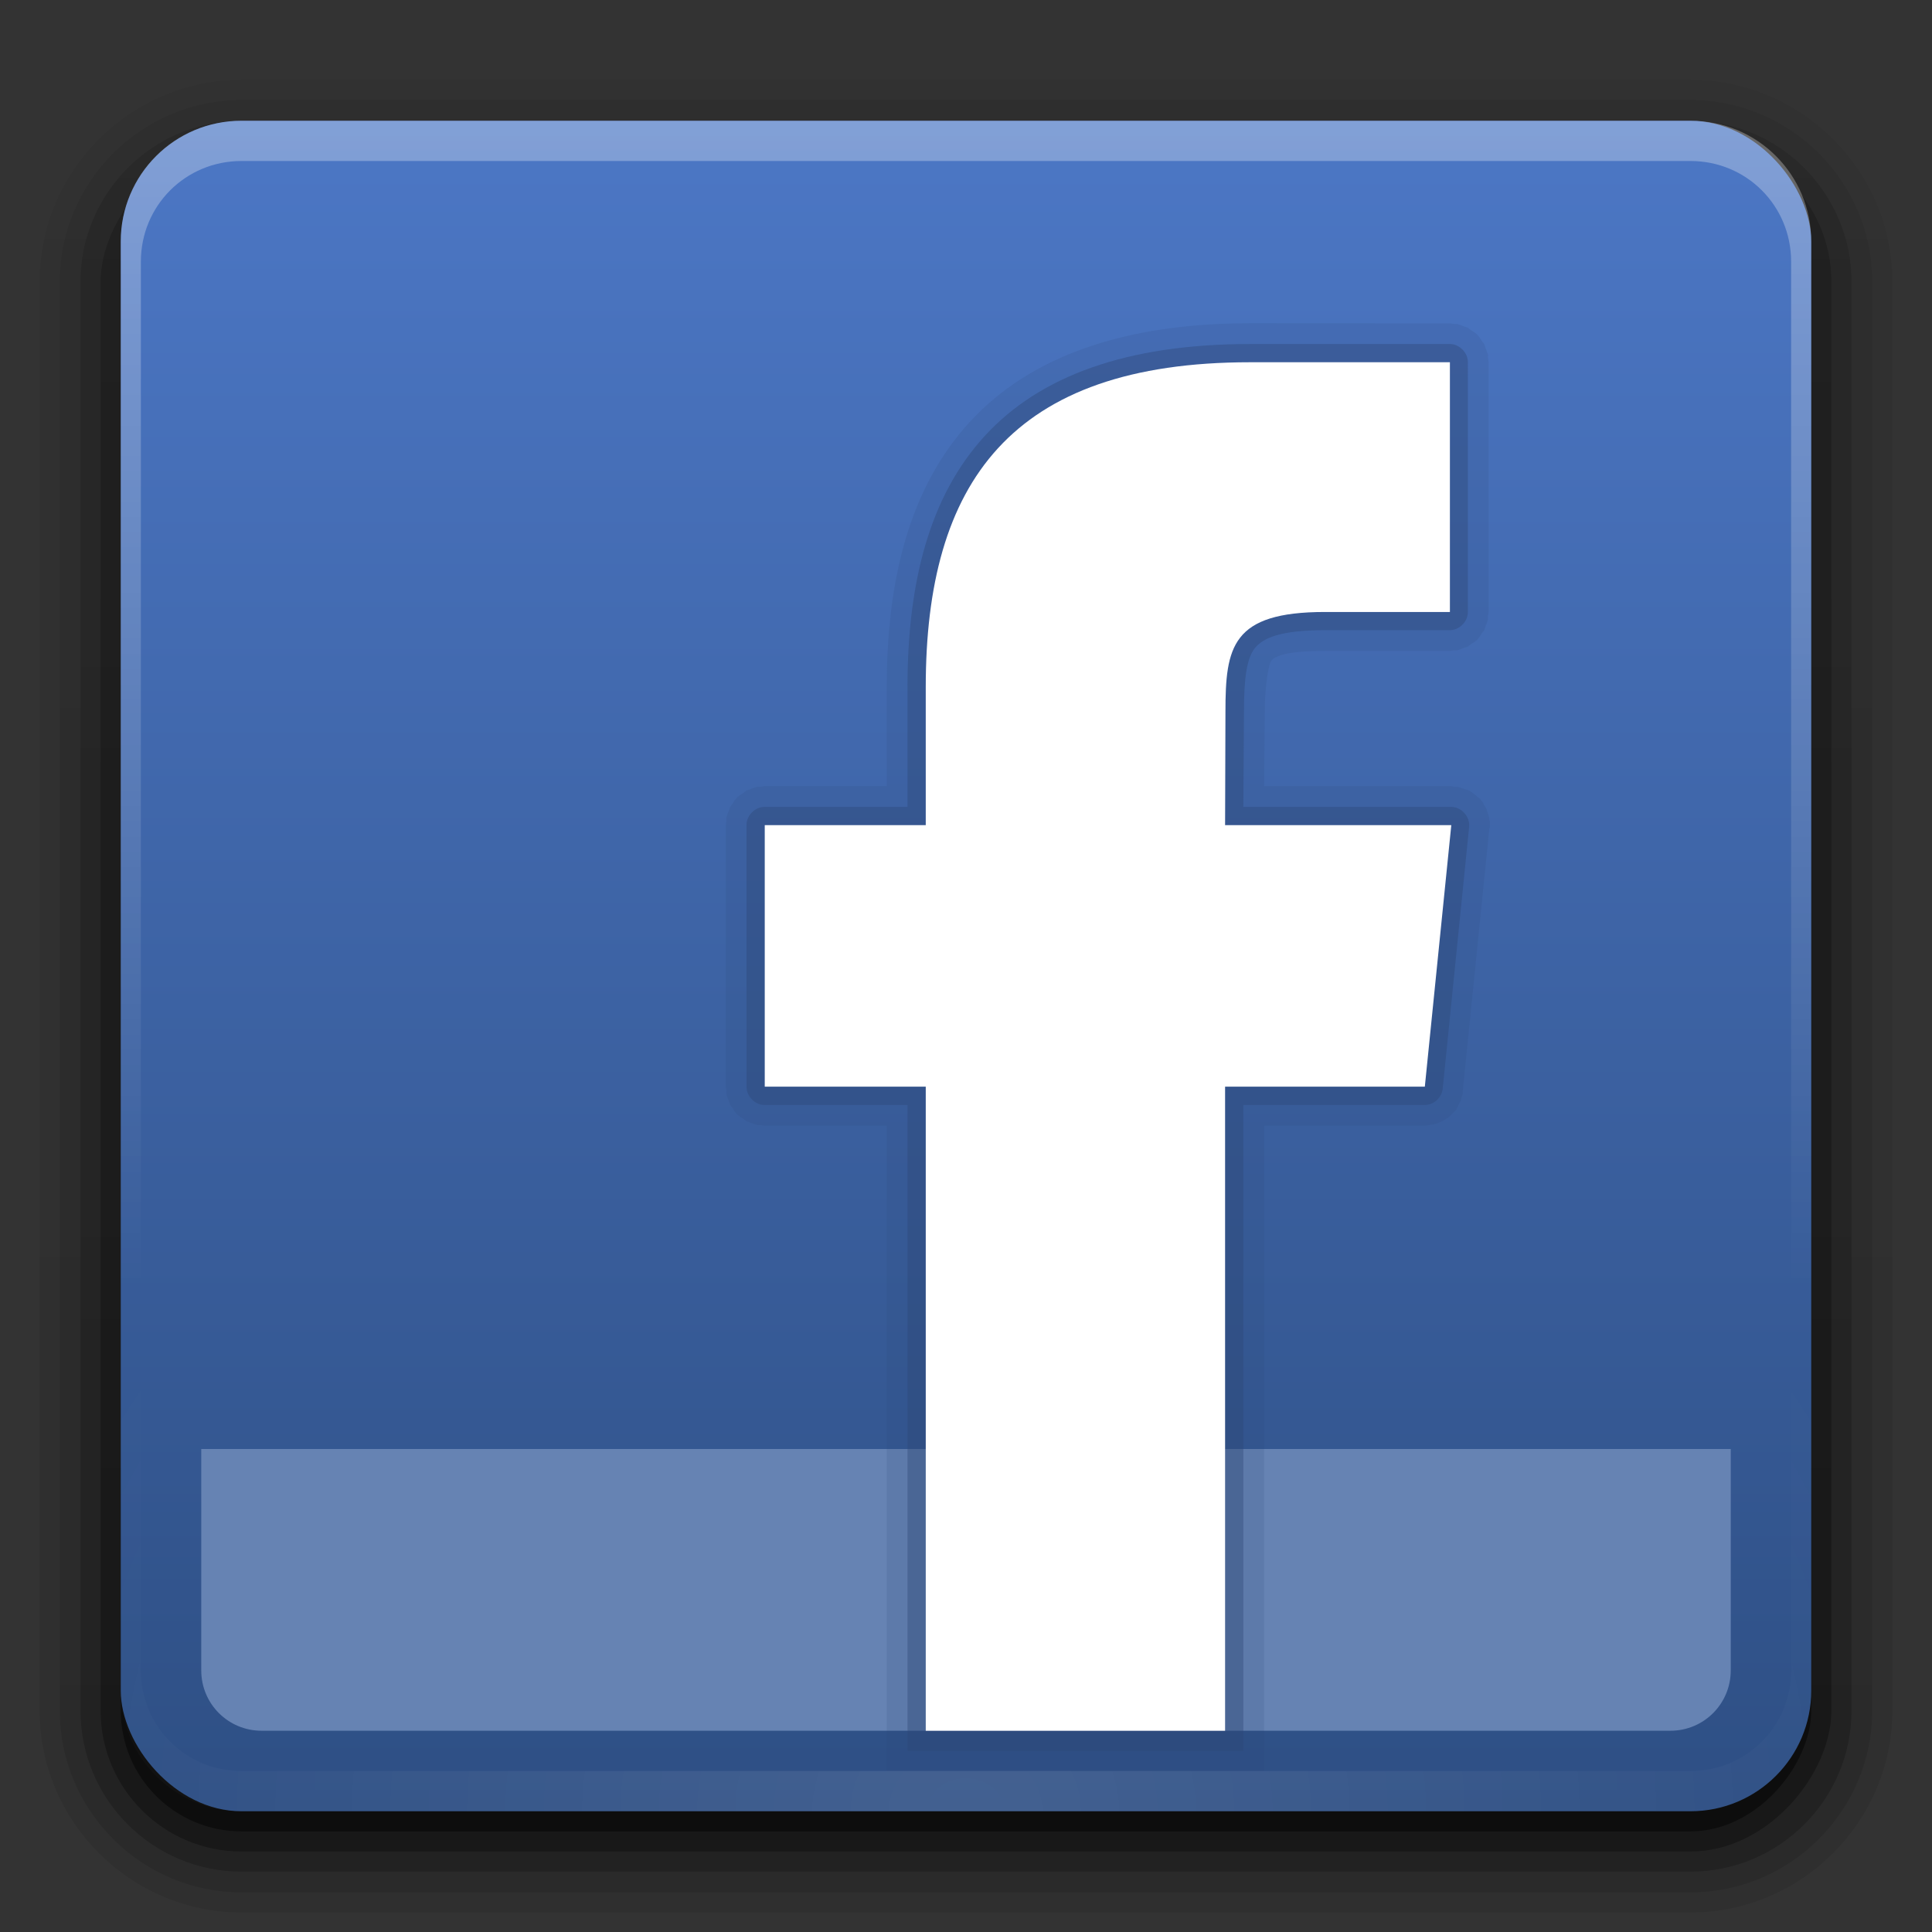 <?xml version="1.0" encoding="UTF-8" standalone="no"?>
<!-- Created with Inkscape (http://www.inkscape.org/) -->

<svg
   xmlns:dc="http://purl.org/dc/elements/1.1/"
   xmlns:cc="http://creativecommons.org/ns#"
   xmlns:rdf="http://www.w3.org/1999/02/22-rdf-syntax-ns#"
   xmlns:svg="http://www.w3.org/2000/svg"
   xmlns="http://www.w3.org/2000/svg"
   xmlns:xlink="http://www.w3.org/1999/xlink"
   xmlns:sodipodi="http://sodipodi.sourceforge.net/DTD/sodipodi-0.dtd"
   xmlns:inkscape="http://www.inkscape.org/namespaces/inkscape"
   width="96"
   height="96"
   id="svg2408"
   sodipodi:version="0.32"
   inkscape:version="0.48.0 r9654"
   version="1.0"
   sodipodi:docname="facebook.svg"
   inkscape:output_extension="org.inkscape.output.svg.inkscape">
  <rect width="100%" height="100%" fill="#333333" stroke="none"/>
  <defs
     id="defs2410">
    <inkscape:perspective
       sodipodi:type="inkscape:persp3d"
       inkscape:vp_x="0 : 48 : 1"
       inkscape:vp_y="0 : 1000 : 0"
       inkscape:vp_z="96 : 48 : 1"
       inkscape:persp3d-origin="48 : 32 : 1"
       id="perspective48" />
    <linearGradient
       id="ButtonShadow"
       gradientTransform="scale(1.006,0.994)"
       x1="45.448"
       y1="92.54"
       x2="45.448"
       y2="7.017"
       gradientUnits="userSpaceOnUse">
      <stop
         style="stop-color:#000000;stop-opacity:1;"
         offset="0"
         id="stop3750" />
      <stop
         style="stop-color:#000000;stop-opacity:0.588;"
         offset="1"
         id="stop3752" />
    </linearGradient>
    <linearGradient
       inkscape:collect="always"
       id="linearGradient3737">
      <stop
         style="stop-color:#ffffff;stop-opacity:1;"
         offset="0"
         id="stop3739" />
      <stop
         style="stop-color:#ffffff;stop-opacity:0;"
         offset="1"
         id="stop3741" />
    </linearGradient>
    <linearGradient
       id="linearGradient3700">
      <stop
         style="stop-color:#2276c5;stop-opacity:1;"
         offset="0"
         id="stop3702" />
      <stop
         style="stop-color:#68baf4;stop-opacity:1;"
         offset="1"
         id="stop3704" />
    </linearGradient>
    <filter
       inkscape:collect="always"
       id="filter3174">
      <feGaussianBlur
         inkscape:collect="always"
         stdDeviation="1.71"
         id="feGaussianBlur3176" />
    </filter>
    <linearGradient
       inkscape:collect="always"
       xlink:href="#linearGradient3737"
       id="linearGradient3188"
       gradientUnits="userSpaceOnUse"
       x1="36.357"
       y1="6"
       x2="36.357"
       y2="63.893" />
    <filter
       inkscape:collect="always"
       id="filter3794"
       x="-0.192"
       width="1.384"
       y="-0.192"
       height="1.384">
      <feGaussianBlur
         inkscape:collect="always"
         stdDeviation="5.28"
         id="feGaussianBlur3796" />
    </filter>
    <linearGradient
       inkscape:collect="always"
       xlink:href="#linearGradient3737"
       id="linearGradient3613"
       x1="48"
       y1="20.221"
       x2="48"
       y2="138.661"
       gradientUnits="userSpaceOnUse" />
    <radialGradient
       inkscape:collect="always"
       xlink:href="#linearGradient3737"
       id="radialGradient3619"
       cx="48"
       cy="90.172"
       fx="48"
       fy="90.172"
       r="42"
       gradientTransform="matrix(1.157,0,0,0.996,-7.551,0.197)"
       gradientUnits="userSpaceOnUse" />
    <clipPath
       clipPathUnits="userSpaceOnUse"
       id="clipPath3613">
      <rect
         ry="6"
         rx="6"
         y="6"
         x="6"
         height="84"
         width="84"
         id="rect3615"
         style="fill:#ffffff;fill-opacity:1;fill-rule:nonzero;stroke:none" />
    </clipPath>
    <linearGradient
       inkscape:collect="always"
       xlink:href="#linearGradient3700"
       id="linearGradient3617"
       gradientUnits="userSpaceOnUse"
       x1="48"
       y1="90"
       x2="48"
       y2="5.988" />
    <linearGradient
       id="ButtonShadow-0"
       gradientTransform="matrix(1.006,0,0,0.994,100,0)"
       x1="45.448"
       y1="92.54"
       x2="45.448"
       y2="7.017"
       gradientUnits="userSpaceOnUse">
      <stop
         style="stop-color:#000000;stop-opacity:1;"
         offset="0"
         id="stop3750-8" />
      <stop
         style="stop-color:#000000;stop-opacity:0.588;"
         offset="1"
         id="stop3752-5" />
    </linearGradient>
    <linearGradient
       inkscape:collect="always"
       xlink:href="#ButtonShadow-0"
       id="linearGradient3780"
       gradientUnits="userSpaceOnUse"
       gradientTransform="matrix(1.024,0,0,1.012,-1.143,-98.071)"
       x1="32.251"
       y1="6.132"
       x2="32.251"
       y2="90.239" />
    <linearGradient
       inkscape:collect="always"
       xlink:href="#ButtonShadow-0"
       id="linearGradient3772"
       gradientUnits="userSpaceOnUse"
       gradientTransform="matrix(1.024,0,0,1.012,-1.143,-98.071)"
       x1="32.251"
       y1="6.132"
       x2="32.251"
       y2="90.239" />
    <linearGradient
       inkscape:collect="always"
       xlink:href="#ButtonShadow-0"
       id="linearGradient3725"
       gradientUnits="userSpaceOnUse"
       gradientTransform="matrix(1.024,0,0,1.012,-1.143,-98.071)"
       x1="32.251"
       y1="6.132"
       x2="32.251"
       y2="90.239" />
    <linearGradient
       inkscape:collect="always"
       xlink:href="#ButtonShadow-0"
       id="linearGradient3721"
       gradientUnits="userSpaceOnUse"
       gradientTransform="translate(0,-97)"
       x1="32.251"
       y1="6.132"
       x2="32.251"
       y2="90.239" />
    <linearGradient
       y2="90.239"
       x2="32.251"
       y1="6.132"
       x1="32.251"
       gradientTransform="matrix(1.024,0,0,1.012,-1.143,-98.071)"
       gradientUnits="userSpaceOnUse"
       id="linearGradient3026"
       xlink:href="#ButtonShadow-0"
       inkscape:collect="always" />
    <inkscape:perspective
       id="perspective2887"
       inkscape:persp3d-origin="0.5 : 0.33333333 : 1"
       inkscape:vp_z="1 : 0.5 : 1"
       inkscape:vp_y="0 : 1000 : 0"
       inkscape:vp_x="0 : 0.5 : 1"
       sodipodi:type="inkscape:persp3d" />
    <linearGradient
       inkscape:collect="always"
       xlink:href="#linearGradient3700-8"
       id="linearGradient3617-4"
       gradientUnits="userSpaceOnUse"
       x1="48"
       y1="90"
       x2="48"
       y2="5.988" />
    <linearGradient
       id="linearGradient3700-8">
      <stop
         style="stop-color:#2e4f84;stop-opacity:1;"
         offset="0"
         id="stop3702-1" />
      <stop
         style="stop-color:#4c77c5;stop-opacity:1;"
         offset="1"
         id="stop3704-8" />
    </linearGradient>
    <linearGradient
       y2="5.988"
       x2="48"
       y1="90"
       x1="48"
       gradientUnits="userSpaceOnUse"
       id="linearGradient2900"
       xlink:href="#linearGradient3700-8"
       inkscape:collect="always" />
  </defs>
  <sodipodi:namedview
     id="base"
     pagecolor="#ffffff"
     bordercolor="#666666"
     borderopacity="1.0"
     inkscape:pageopacity="0.0"
     inkscape:pageshadow="2"
     inkscape:zoom="8"
     inkscape:cx="21.357379"
     inkscape:cy="20.767839"
     inkscape:document-units="px"
     inkscape:current-layer="layer1"
     showgrid="true"
     showborder="true"
     inkscape:showpageshadow="false"
     inkscape:window-width="1920"
     inkscape:window-height="1029"
     inkscape:window-x="0"
     inkscape:window-y="25"
     inkscape:window-maximized="1">
    <inkscape:grid
       type="xygrid"
       id="grid3732"
       visible="true"
       enabled="true" />
  </sodipodi:namedview>
  <g
     inkscape:groupmode="layer"
     id="layer2"
     inkscape:label="Blur Shadow"
     style="display:none"
     sodipodi:insensitive="true">
    <rect
       style="opacity:0.9;fill:url(#ButtonShadow);fill-opacity:1;fill-rule:nonzero;stroke:none;filter:url(#filter3174)"
       id="rect3745"
       width="86"
       height="85"
       x="5"
       y="7"
       rx="6"
       ry="6" />
  </g>
  <g
     inkscape:groupmode="layer"
     id="layer3"
     inkscape:label="Shadow"
     sodipodi:insensitive="true">
    <path
       sodipodi:type="inkscape:offset"
       inkscape:radius="0.99097413"
       inkscape:original="M 12 -94.03125 C 7.028367 -94.03125 2.96875 -89.971633 2.96875 -85 L 2.96875 -14 C 2.96875 -9.0283671 7.0283671 -4.96875 12 -4.96875 L 84 -4.96875 C 88.971633 -4.96875 93.03125 -9.028367 93.03125 -14 L 93.03125 -85 C 93.03125 -89.971633 88.971633 -94.03125 84 -94.03125 L 12 -94.03125 z "
       style="opacity:0.08;fill:url(#linearGradient3026);fill-opacity:1;fill-rule:nonzero;stroke:none;display:inline"
       id="path3786"
       d="m 12,-95.031 c -5.511,0 -10.031,4.52 -10.031,10.031 l 0,71 c 0,5.511 4.52,10.031 10.031,10.031 l 72,0 c 5.511,0 10.031,-4.52 10.031,-10.031 l 0,-71 c 0,-5.511 -4.52,-10.031 -10.031,-10.031 l -72,0 z"
       transform="scale(1,-1)" />
    <path
       sodipodi:type="inkscape:offset"
       inkscape:radius="1.0360184"
       inkscape:original="M 12 -93 C 7.5908667 -93 4 -89.409133 4 -85 L 4 -14 C 4 -9.5908667 7.5908667 -6 12 -6 L 84 -6 C 88.409133 -6 92 -9.5908667 92 -14 L 92 -85 C 92 -89.409133 88.409133 -93 84 -93 L 12 -93 z "
       style="opacity:0.1;fill:url(#linearGradient3780);fill-opacity:1;fill-rule:nonzero;stroke:none;display:inline"
       id="path3778"
       d="m 12,-94.031 c -4.972,0 -9.031,4.06 -9.031,9.031 l 0,71 c 0,4.972 4.06,9.031 9.031,9.031 l 72,0 c 4.972,0 9.031,-4.06 9.031,-9.031 l 0,-71 c 0,-4.972 -4.06,-9.031 -9.031,-9.031 l -72,0 z"
       transform="scale(1,-1)" />
    <path
       sodipodi:type="inkscape:offset"
       inkscape:radius="0.98962283"
       inkscape:original="M 12 -92 C 8.122 -92 5 -88.878 5 -85 L 5 -14 C 5 -10.122 8.122 -7 12 -7 L 84 -7 C 87.878 -7 91 -10.122 91 -14 L 91 -85 C 91 -88.878 87.878 -92 84 -92 L 12 -92 z "
       style="opacity:0.2;fill:url(#linearGradient3772);fill-opacity:1;fill-rule:nonzero;stroke:none;display:inline"
       id="path3770"
       d="m 12,-93 c -4.409,0 -8,3.591 -8,8 l 0,71 c 0,4.409 3.591,8 8,8 l 72,0 c 4.409,0 8,-3.591 8,-8 l 0,-71 c 0,-4.409 -3.591,-8 -8,-8 l -72,0 z"
       transform="scale(1,-1)" />
    <rect
       style="opacity:0.3;fill:url(#linearGradient3725);fill-opacity:1;fill-rule:nonzero;stroke:none;display:inline"
       id="rect3723"
       width="86"
       height="85"
       x="5"
       y="-92"
       rx="7"
       ry="7"
       transform="scale(1,-1)" />
    <rect
       transform="scale(1,-1)"
       ry="6"
       rx="6"
       y="-91"
       x="6"
       height="84"
       width="84"
       id="rect3716"
       style="opacity:0.45;fill:url(#linearGradient3721);fill-opacity:1;fill-rule:nonzero;stroke:none;display:inline" />
  </g>
  <g
     inkscape:label="Button"
     inkscape:groupmode="layer"
     id="layer1">
    <rect
       style="fill:url(#linearGradient2900);fill-opacity:1;fill-rule:nonzero;stroke:none"
       id="rect2419"
       width="84"
       height="84"
       x="6"
       y="6"
       rx="6"
       ry="6" />
    <path
       style="color:#000000;fill:#6683b3;fill-opacity:1;fill-rule:nonzero;stroke:none;stroke-width:3;marker:none;visibility:visible;display:inline;overflow:visible;enable-background:accumulate"
       d="m 10,72 0,11 c 0,1.662 1.338,3 3,3 l 70,0 c 1.662,0 3,-1.338 3,-3 l 0,-11 -76,0 z"
       id="rect3809"
       inkscape:connector-curvature="0" />
    <path
       style="fill:#6683b3;fill-opacity:1;fill-rule:nonzero;stroke:none"
       d="m 6,102 0,12 c 0,3.324 2.676,6 6,6 l 72,0 c 3.324,0 6,-2.676 6,-6 l 0,-12 z"
       id="rect3641"
       inkscape:connector-curvature="0"
       sodipodi:nodetypes="csssscc" />
    <path
       style="opacity:0.15;fill:#2c4775;fill-opacity:0.976"
       d="m 62.125,16.062 c -6.285,0 -10.947,1.651 -13.938,4.906 -2.987,3.252 -4.125,7.829 -4.125,13.156 l 0,4.938 -6.031,0 -0.031,0 c -0.039,0.001 -0.191,0.032 -0.188,0.031 0.004,-3.57e-4 -0.192,7.79e-4 -0.188,0 0.004,-7.79e-4 -0.192,0.064 -0.188,0.062 0.004,-0.001 -0.16,0.064 -0.156,0.062 0.004,-0.002 -0.191,0.064 -0.188,0.062 0.004,-0.002 -0.16,0.127 -0.156,0.125 0.004,-0.002 -0.16,0.096 -0.156,0.094 0.003,-0.003 -0.159,0.128 -0.156,0.125 0.003,-0.003 -0.128,0.16 -0.125,0.156 0.003,-0.003 -0.096,0.16 -0.094,0.156 0.002,-0.004 -0.127,0.16 -0.125,0.156 0.002,-0.004 -0.064,0.191 -0.062,0.188 0.002,-0.004 -0.064,0.16 -0.062,0.156 0.001,-0.004 -0.063,0.192 -0.062,0.188 7.79e-4,-0.004 -3.57e-4,0.192 0,0.188 3.07e-4,-0.004 -0.03,0.149 -0.031,0.188 -2.35e-4,0.006 1e-5,0.032 0,0.031 l 0,12.938 0,0.031 c 0.001,0.039 0.032,0.191 0.031,0.188 -3.57e-4,-0.004 7.79e-4,0.192 0,0.188 -7.79e-4,-0.004 0.064,0.192 0.062,0.188 -0.001,-0.004 0.064,0.16 0.062,0.156 -0.002,-0.004 0.064,0.191 0.062,0.188 -0.002,-0.004 0.127,0.16 0.125,0.156 -0.002,-0.004 0.096,0.16 0.094,0.156 -0.003,-0.003 0.128,0.159 0.125,0.156 -0.003,-0.003 0.16,0.128 0.156,0.125 -0.003,-0.003 0.16,0.096 0.156,0.094 -0.004,-0.002 0.16,0.127 0.156,0.125 -0.004,-0.002 0.191,0.064 0.188,0.062 -0.004,-0.002 0.16,0.064 0.156,0.062 -0.004,-0.001 0.192,0.063 0.188,0.062 -0.004,-7.79e-4 0.192,3.57e-4 0.188,0 -0.004,-3.07e-4 0.149,0.03 0.188,0.031 0.006,2.35e-4 0.032,-1e-5 0.031,0 l 6.031,0 0,32.031 0,0.031 18.75,0 c 2.35e-4,-0.006 -1e-5,-0.032 0,-0.031 l 0,-32.031 8,0 c -0.004,5.8e-5 0.191,-0.032 0.188,-0.031 -0.004,4.14e-4 0.191,-0.032 0.188,-0.031 -0.004,7.67e-4 0.16,-0.032 0.156,-0.031 -0.004,0.001 0.16,-0.064 0.156,-0.062 -0.004,0.001 0.16,-0.064 0.156,-0.062 -0.004,0.002 0.16,-0.096 0.156,-0.094 -0.003,0.002 0.159,-0.096 0.156,-0.094 -0.003,0.002 0.128,-0.128 0.125,-0.125 -0.003,0.003 0.128,-0.128 0.125,-0.125 -0.003,0.003 0.127,-0.128 0.125,-0.125 -0.002,0.003 0.096,-0.16 0.094,-0.156 -0.002,0.003 0.064,-0.16 0.062,-0.156 -0.002,0.004 0.095,-0.16 0.094,-0.156 -0.001,0.004 0.032,-0.16 0.031,-0.156 -0.001,0.004 0.063,-0.191 0.062,-0.188 -6.99e-4,0.004 3.46e-4,-0.16 0,-0.156 L 74,41.219 74,41.188 c 0.003,-0.03 0.031,-0.064 0.031,-0.062 -1.54e-4,0.002 3.7e-5,-0.096 0,-0.094 -3.7e-5,0.002 -8e-5,-0.127 0,-0.125 8e-5,0.002 -1.97e-4,-0.096 0,-0.094 1.97e-4,0.002 -0.032,-0.096 -0.031,-0.094 3.14e-4,0.002 -4.29e-4,-0.096 0,-0.094 4.29e-4,0.002 -0.032,-0.096 -0.031,-0.094 5.43e-4,0.002 -0.032,-0.096 -0.031,-0.094 6.56e-4,0.002 -0.032,-0.096 -0.031,-0.094 7.67e-4,0.002 -0.032,-0.096 -0.031,-0.094 8.76e-4,0.002 -0.032,-0.096 -0.031,-0.094 9.82e-4,0.002 -0.064,-0.096 -0.062,-0.094 0.001,0.002 -0.064,-0.096 -0.062,-0.094 0.001,0.002 -0.033,-0.096 -0.031,-0.094 0.001,0.002 -0.064,-0.064 -0.062,-0.062 0.001,0.002 -0.064,-0.095 -0.062,-0.094 0.002,0.002 -0.064,-0.064 -0.062,-0.062 0.002,0.002 -0.095,-0.064 -0.094,-0.062 0.002,0.002 -0.064,-0.064 -0.062,-0.062 0.002,0.001 -0.096,-0.064 -0.094,-0.062 0.002,0.001 -0.064,-0.064 -0.062,-0.062 0.002,0.001 -0.096,-0.064 -0.094,-0.062 0.002,0.001 -0.096,-0.064 -0.094,-0.062 0.002,10e-4 -0.096,-0.032 -0.094,-0.031 0.002,9.33e-4 -0.096,-0.032 -0.094,-0.031 0.002,8.26e-4 -0.096,-0.032 -0.094,-0.031 0.002,7.16e-4 -0.096,-0.032 -0.094,-0.031 0.002,6.04e-4 -0.096,-0.032 -0.094,-0.031 0.002,4.9e-4 -0.096,-0.032 -0.094,-0.031 0.002,3.75e-4 -0.096,-2.59e-4 -0.094,0 0.002,2.59e-4 -0.096,-1.43e-4 -0.094,0 0.002,1.43e-4 -0.127,-0.031 -0.125,-0.031 l -9.312,0 0.031,-3.688 c 0,-1.54 0.243,-2.442 0.312,-2.531 0.062,-0.079 0.16,-0.194 0.562,-0.312 0.403,-0.118 1.078,-0.188 2.125,-0.188 l 6.156,0 c -5.95e-4,-1e-5 0.025,2.35e-4 0.031,0 0.039,-0.001 0.191,-0.032 0.188,-0.031 -0.004,3.57e-4 0.192,-7.79e-4 0.188,0 -0.004,7.79e-4 0.192,-0.064 0.188,-0.062 -0.004,0.001 0.16,-0.064 0.156,-0.062 -0.004,0.002 0.191,-0.064 0.188,-0.062 -0.004,0.002 0.16,-0.127 0.156,-0.125 -0.004,0.002 0.16,-0.096 0.156,-0.094 -0.003,0.003 0.159,-0.128 0.156,-0.125 -0.003,0.003 0.128,-0.16 0.125,-0.156 -0.003,0.003 0.096,-0.16 0.094,-0.156 -0.002,0.004 0.127,-0.16 0.125,-0.156 -0.002,0.004 0.064,-0.191 0.062,-0.188 -0.002,0.004 0.064,-0.16 0.062,-0.156 -0.001,0.004 0.063,-0.192 0.062,-0.188 -7.79e-4,0.004 3.57e-4,-0.192 0,-0.188 -3.07e-4,0.004 0.03,-0.149 0.031,-0.188 2.35e-4,-0.006 -1e-5,-0.032 0,-0.031 l 0,-12.344 c -1e-5,5.95e-4 2.35e-4,-0.025 0,-0.031 -0.001,-0.039 -0.032,-0.191 -0.031,-0.188 3.57e-4,0.004 -7.79e-4,-0.192 0,-0.188 7.79e-4,0.004 -0.064,-0.192 -0.062,-0.188 0.001,0.004 -0.064,-0.16 -0.062,-0.156 0.002,0.004 -0.064,-0.191 -0.062,-0.188 0.002,0.004 -0.127,-0.16 -0.125,-0.156 0.002,0.004 -0.096,-0.16 -0.094,-0.156 0.003,0.003 -0.128,-0.159 -0.125,-0.156 0.003,0.003 -0.16,-0.128 -0.156,-0.125 0.003,0.003 -0.16,-0.096 -0.156,-0.094 0.004,0.002 -0.16,-0.127 -0.156,-0.125 0.004,0.002 -0.191,-0.064 -0.188,-0.062 0.004,0.002 -0.16,-0.064 -0.156,-0.062 0.004,0.001 -0.192,-0.063 -0.188,-0.062 0.004,7.79e-4 -0.192,-3.57e-4 -0.188,0 0.004,3.07e-4 -0.149,-0.03 -0.188,-0.031 l -0.031,0 z"
       id="path3863"
       inkscape:connector-curvature="0"
       sodipodi:nodetypes="sssccccccccccscccccccsccccccccccscccccccscccccccccsccccccccccccccccccccccccccccccccccccccccccccccccccssscccccccccscccccccsccccccccccscccccccccs" />
    <path
       style="opacity:0.4;fill:#2c4775;fill-opacity:0.976"
       d="m 62.125,17.094 c -6.111,0 -10.437,1.569 -13.188,4.562 -2.75,2.994 -3.844,7.284 -3.844,12.469 l 0,5.969 -7.094,0 C 37.523,40.086 37.086,40.523 37.094,41 l 0,13 c -0.008,0.477 0.43,0.914 0.906,0.906 l 7.094,0 0,32.094 16.688,0 0,-32.094 9.031,0 c 0.436,-0.006 0.836,-0.378 0.875,-0.812 l 1.312,-13 c 0.061,-0.496 -0.375,-0.994 -0.875,-1 l -10.344,0 0.031,-4.719 c 0,-1.591 0.12,-2.63 0.531,-3.156 0.411,-0.526 1.29,-0.906 3.5,-0.906 l 6.188,0 c 0.477,0.008 0.914,-0.43 0.906,-0.906 L 72.938,18 c 0.008,-0.477 -0.43,-0.914 -0.906,-0.906 z"
       id="path3859"
       inkscape:connector-curvature="0"
       sodipodi:nodetypes="ssscccccccccccccccssccccs" />
    <path
       style="fill:#ffffff"
       d="M 60.874,86 46,86 l 0,-32.004 -8,0 L 38,41 l 8,0 0,-6.86 C 46,24.019 50.195,18 62.118,18 l 9.927,0 0,12.409 -6.205,0 c -4.642,0 -4.948,1.734 -4.948,4.97 L 60.874,41 l 11.24,0 -1.315,12.996 -9.925,0 z"
       id="path3835"
       sodipodi:nodetypes="ccccccccccccccccc"
       inkscape:connector-curvature="0" />
    <path
       style="opacity:0.3;fill:url(#linearGradient3188);fill-opacity:1;fill-rule:nonzero;stroke:none"
       d="M 12,6 C 8.676,6 6,8.676 6,12 l 0,2 0,68 0,2 c 0,0.335 0.041,0.651 0.094,0.969 0.049,0.296 0.097,0.597 0.188,0.875 0.01,0.03 0.021,0.064 0.031,0.094 0.099,0.288 0.235,0.547 0.375,0.812 0.145,0.274 0.316,0.536 0.5,0.781 0.184,0.246 0.374,0.473 0.594,0.688 0.44,0.428 0.943,0.815 1.5,1.094 0.279,0.14 0.573,0.247 0.875,0.344 -0.256,-0.1 -0.487,-0.236 -0.719,-0.375 -0.007,-0.004 -0.024,0.004 -0.031,0 -0.032,-0.019 -0.062,-0.043 -0.094,-0.062 -0.12,-0.077 -0.231,-0.164 -0.344,-0.25 -0.106,-0.081 -0.213,-0.161 -0.312,-0.25 C 8.478,88.557 8.309,88.373 8.156,88.188 8.049,88.057 7.938,87.922 7.844,87.781 7.819,87.743 7.805,87.695 7.781,87.656 7.716,87.553 7.651,87.452 7.594,87.344 7.493,87.149 7.388,86.928 7.312,86.719 7.305,86.697 7.289,86.678 7.281,86.656 7.249,86.564 7.245,86.469 7.219,86.375 7.188,86.268 7.148,86.172 7.125,86.062 7.052,85.721 7,85.364 7,85 L 7,83 7,15 7,13 C 7,10.218 9.218,8 12,8 l 2,0 68,0 2,0 c 2.782,0 5,2.218 5,5 l 0,2 0,68 0,2 c 0,0.364 -0.052,0.721 -0.125,1.062 -0.044,0.207 -0.088,0.398 -0.156,0.594 -0.008,0.022 -0.023,0.041 -0.031,0.062 -0.063,0.174 -0.138,0.367 -0.219,0.531 -0.042,0.083 -0.079,0.17 -0.125,0.25 -0.055,0.097 -0.127,0.188 -0.188,0.281 -0.094,0.141 -0.205,0.276 -0.312,0.406 -0.143,0.174 -0.303,0.347 -0.469,0.5 -0.011,0.01 -0.02,0.021 -0.031,0.031 -0.138,0.126 -0.285,0.234 -0.438,0.344 -0.103,0.073 -0.204,0.153 -0.312,0.219 -0.007,0.004 -0.024,-0.004 -0.031,0 -0.232,0.139 -0.463,0.275 -0.719,0.375 0.302,-0.097 0.596,-0.204 0.875,-0.344 0.557,-0.279 1.06,-0.666 1.5,-1.094 0.22,-0.214 0.409,-0.442 0.594,-0.688 0.184,-0.246 0.355,-0.508 0.5,-0.781 0.14,-0.265 0.276,-0.525 0.375,-0.812 0.01,-0.031 0.021,-0.063 0.031,-0.094 0.09,-0.278 0.139,-0.579 0.188,-0.875 C 89.959,84.651 90,84.335 90,84 l 0,-2 0,-68 0,-2 C 90,8.676 87.324,6 84,6 L 12,6 z"
       id="rect3728" />
    <path
       id="path3615"
       d="M 12,90 C 8.676,90 6,87.324 6,84 L 6,82 6,14 6,12 c 0,-0.335 0.041,-0.651 0.094,-0.969 0.049,-0.296 0.097,-0.597 0.188,-0.875 C 6.291,10.126 6.302,10.093 6.312,10.062 6.411,9.775 6.547,9.515 6.688,9.25 6.832,8.976 7.003,8.714 7.188,8.469 7.372,8.223 7.561,7.995 7.781,7.781 8.221,7.353 8.724,6.967 9.281,6.688 9.56,6.548 9.855,6.441 10.156,6.344 9.9,6.444 9.67,6.58 9.438,6.719 c -0.007,0.004 -0.024,-0.004 -0.031,0 -0.032,0.019 -0.062,0.043 -0.094,0.062 -0.12,0.077 -0.231,0.164 -0.344,0.25 -0.106,0.081 -0.213,0.161 -0.312,0.25 C 8.478,7.443 8.309,7.627 8.156,7.812 8.049,7.943 7.938,8.078 7.844,8.219 7.819,8.257 7.805,8.305 7.781,8.344 7.716,8.447 7.651,8.548 7.594,8.656 7.493,8.851 7.388,9.072 7.312,9.281 7.305,9.303 7.289,9.322 7.281,9.344 7.249,9.436 7.245,9.531 7.219,9.625 7.188,9.732 7.148,9.828 7.125,9.938 7.052,10.279 7,10.636 7,11 l 0,2 0,68 0,2 c 0,2.782 2.218,5 5,5 l 2,0 68,0 2,0 c 2.782,0 5,-2.218 5,-5 l 0,-2 0,-68 0,-2 C 89,10.636 88.948,10.279 88.875,9.938 88.831,9.731 88.787,9.54 88.719,9.344 88.711,9.322 88.695,9.303 88.688,9.281 88.625,9.108 88.549,8.914 88.469,8.75 88.427,8.667 88.39,8.58 88.344,8.5 88.289,8.403 88.217,8.312 88.156,8.219 88.062,8.078 87.951,7.943 87.844,7.812 87.701,7.638 87.541,7.466 87.375,7.312 87.364,7.302 87.355,7.291 87.344,7.281 87.205,7.156 87.059,7.047 86.906,6.938 86.804,6.864 86.702,6.784 86.594,6.719 c -0.007,-0.004 -0.024,0.004 -0.031,0 -0.232,-0.139 -0.463,-0.275 -0.719,-0.375 0.302,0.097 0.596,0.204 0.875,0.344 0.557,0.279 1.06,0.666 1.5,1.094 0.22,0.214 0.409,0.442 0.594,0.688 0.184,0.246 0.355,0.508 0.5,0.781 0.14,0.265 0.276,0.525 0.375,0.812 0.01,0.031 0.021,0.063 0.031,0.094 0.09,0.278 0.139,0.579 0.188,0.875 C 89.959,11.349 90,11.665 90,12 l 0,2 0,68 0,2 c 0,3.324 -2.676,6 -6,6 l -72,0 z"
       style="opacity:0.1;fill:url(#radialGradient3619);fill-opacity:1;fill-rule:nonzero;stroke:none" />
  </g>
  <g
     inkscape:groupmode="layer"
     id="layer5"
     inkscape:label="Highlight"
     sodipodi:insensitive="true"
     style="display:none">
    <rect
       style="opacity:0.1;fill:url(#linearGradient3613);fill-opacity:1;fill-rule:nonzero;stroke:#ffffff;stroke-width:0.5;stroke-linecap:round;stroke-linejoin:miter;stroke-miterlimit:4;stroke-opacity:1;stroke-dasharray:none;stroke-dashoffset:0;filter:url(#filter3794)"
       id="rect3171"
       width="66"
       height="66"
       x="15"
       y="15"
       rx="12"
       ry="12"
       clip-path="url(#clipPath3613)" />
  </g>
</svg>

